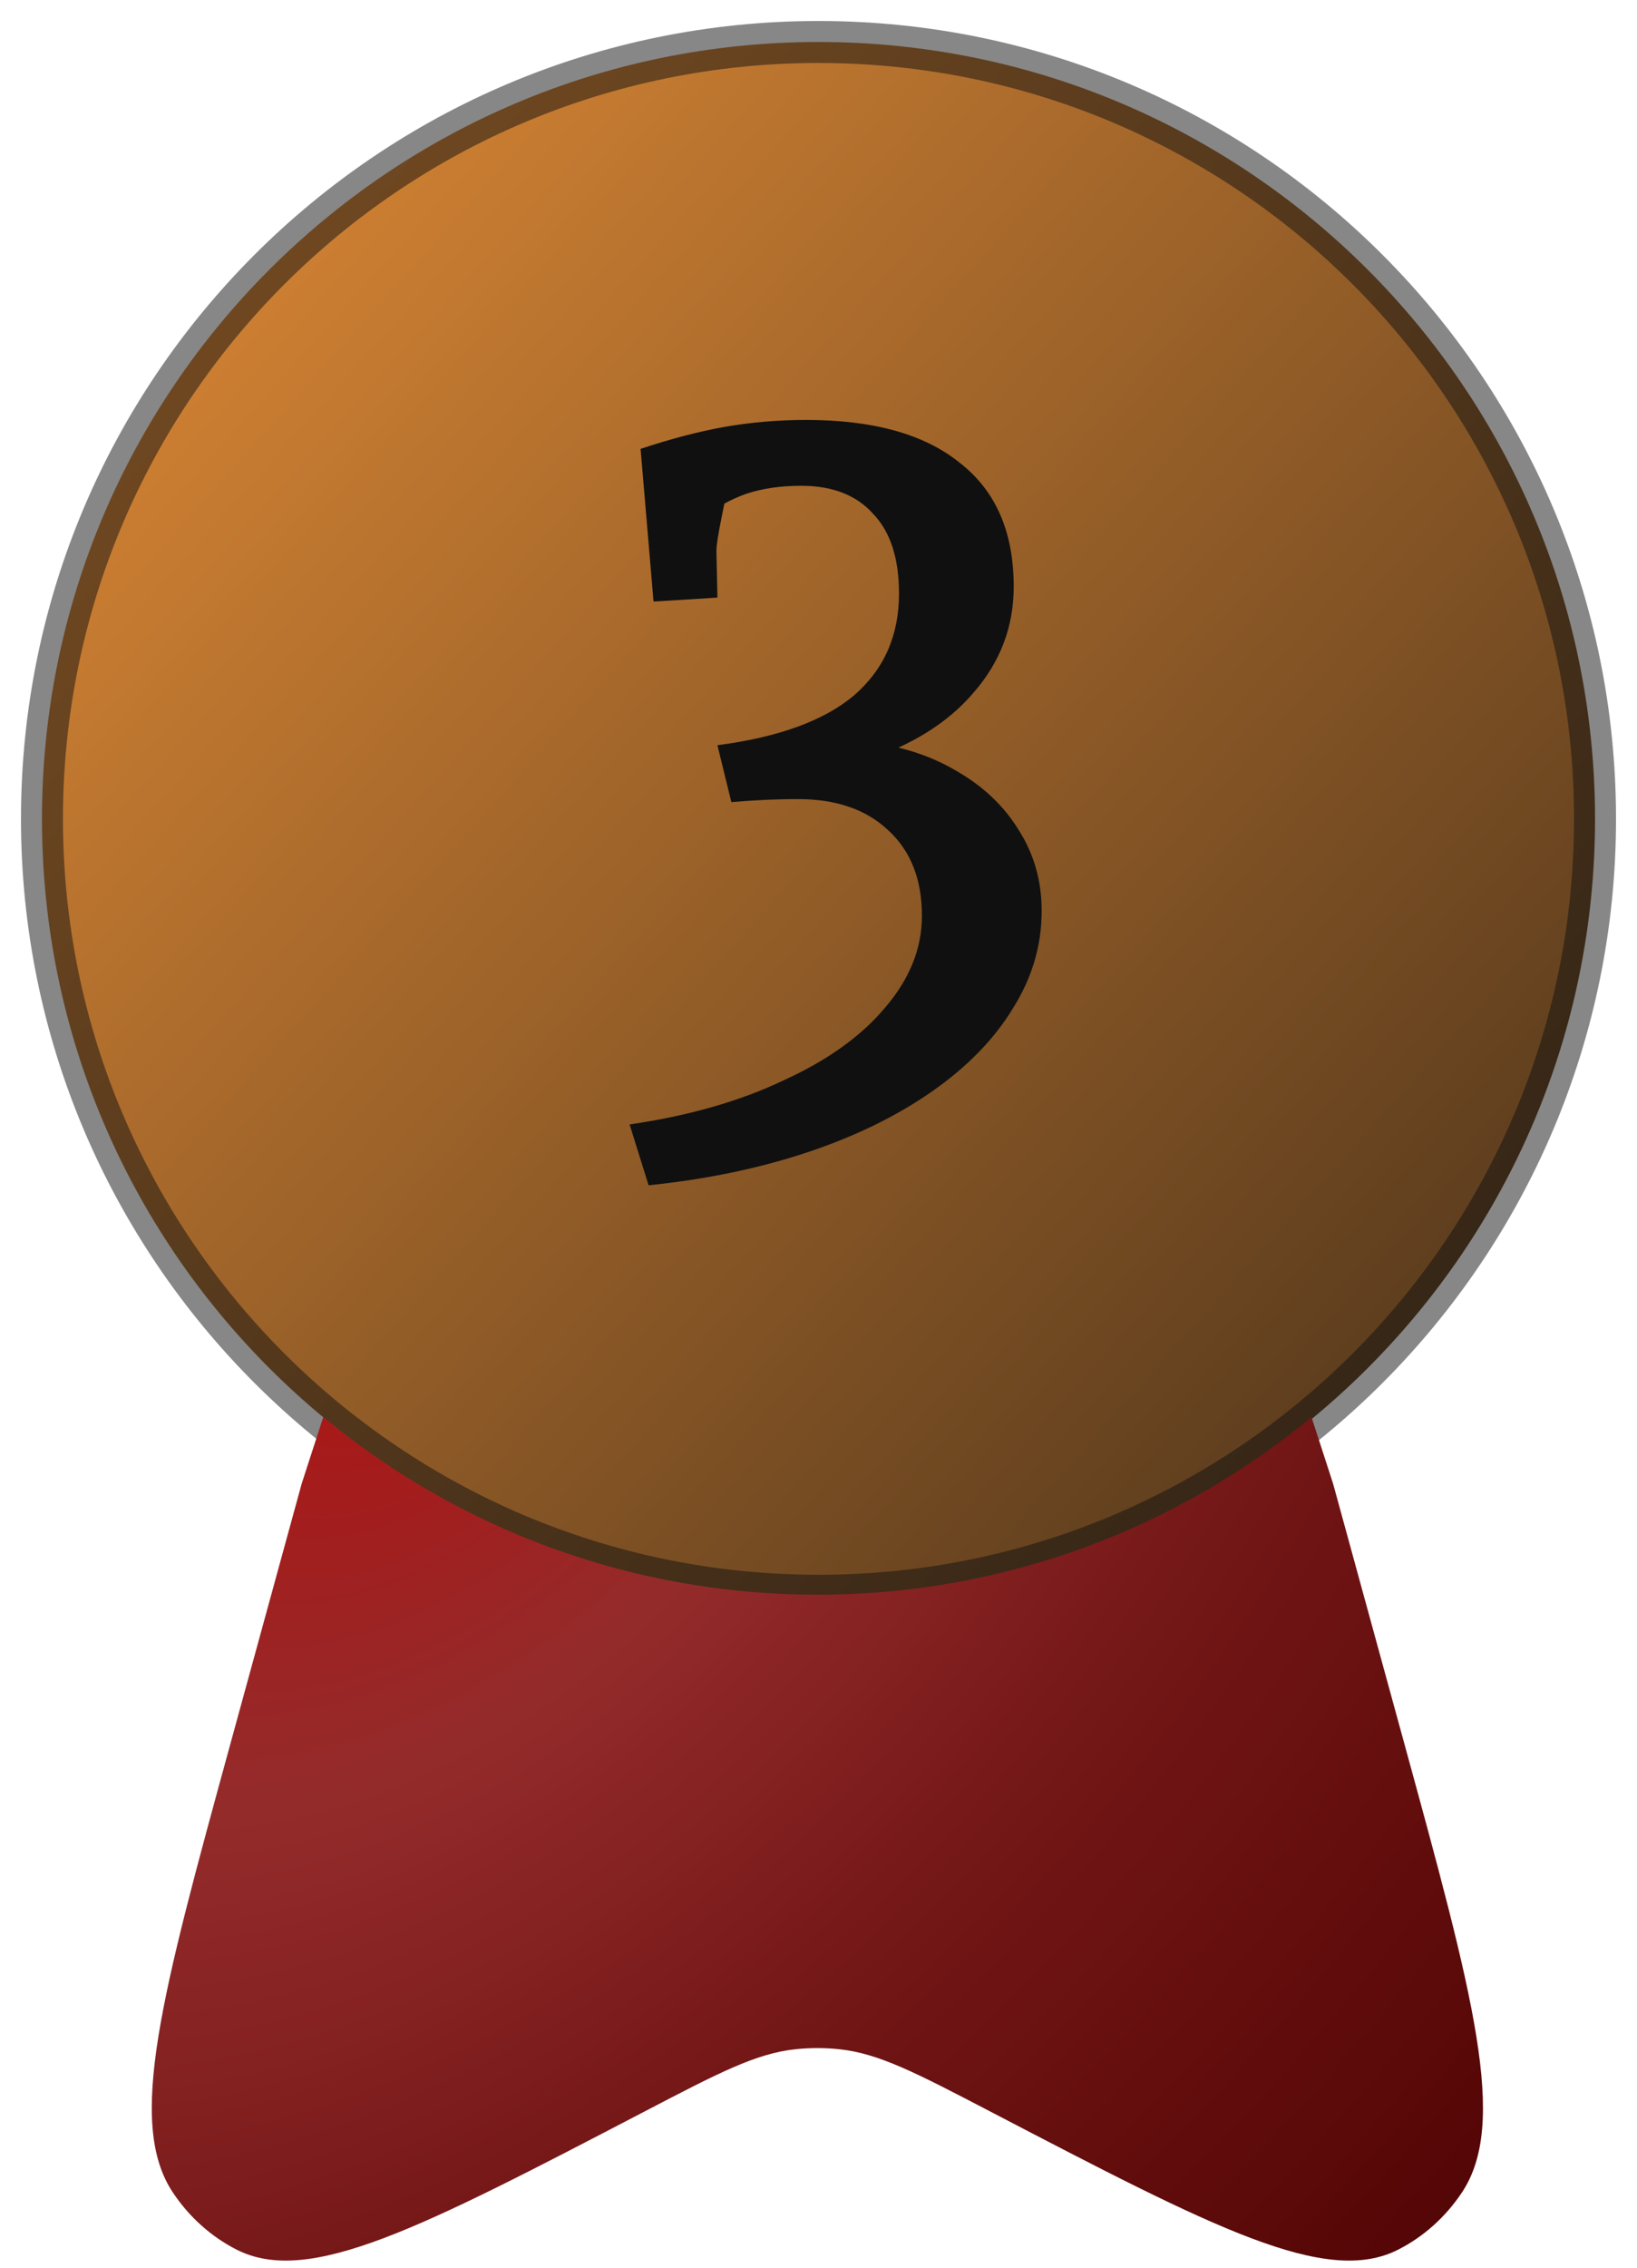 <svg width="39" height="54" viewBox="0 0 39 54" fill="none" xmlns="http://www.w3.org/2000/svg">
<path d="M19.5 38C29.717 38 38 29.717 38 19.5C38 9.283 29.717 1 19.5 1C9.283 1 1 9.283 1 19.5C1 29.717 9.283 38 19.5 38Z" fill="url(#paint0_linear_1193_6203)" stroke="#101010" stroke-opacity="0.5"/>
<path d="M7.701 33.745L7.187 35.331L5.504 41.47C3.843 47.527 3.013 50.555 4.121 52.213C4.509 52.794 5.03 53.261 5.635 53.569C7.359 54.447 10.023 53.059 15.349 50.284C17.121 49.36 18.007 48.899 18.948 48.798C19.298 48.761 19.649 48.761 19.998 48.798C20.94 48.899 21.826 49.36 23.598 50.284C28.924 53.059 31.587 54.447 33.312 53.569C33.917 53.261 34.438 52.794 34.826 52.213C35.934 50.555 35.103 47.527 33.443 41.47L31.76 35.331L31.245 33.745C28.047 36.386 23.945 37.974 19.473 37.974C15.001 37.974 10.9 36.386 7.701 33.745Z" fill="url(#paint1_radial_1193_6203)"/>
<path d="M15.452 28.225L15 26.776C16.41 26.57 17.63 26.221 18.66 25.73C19.706 25.255 20.514 24.677 21.085 23.996C21.671 23.314 21.964 22.586 21.964 21.809C21.964 20.938 21.695 20.257 21.156 19.766C20.633 19.275 19.92 19.029 19.017 19.029C18.716 19.029 18.415 19.037 18.114 19.053C17.828 19.069 17.599 19.085 17.424 19.101L17.092 17.746C18.549 17.556 19.635 17.16 20.348 16.558C21.061 15.94 21.418 15.133 21.418 14.134C21.418 13.295 21.212 12.661 20.8 12.234C20.403 11.79 19.833 11.568 19.088 11.568C18.597 11.568 18.161 11.632 17.781 11.758C17.416 11.885 17.044 12.091 16.664 12.376L17.52 10.927C17.456 11.164 17.385 11.441 17.306 11.758C17.242 12.059 17.187 12.337 17.139 12.59C17.092 12.844 17.068 13.018 17.068 13.113L17.092 14.23L15.57 14.325L15.261 10.689C15.975 10.451 16.64 10.277 17.258 10.166C17.892 10.055 18.541 10 19.207 10C20.808 10 22.028 10.341 22.867 11.022C23.723 11.687 24.151 12.669 24.151 13.968C24.151 14.919 23.834 15.758 23.2 16.487C22.582 17.216 21.703 17.762 20.562 18.127L20.538 17.651C21.41 17.746 22.162 17.984 22.796 18.364C23.43 18.728 23.921 19.196 24.27 19.766C24.634 20.336 24.817 20.978 24.817 21.691C24.817 22.515 24.587 23.291 24.127 24.019C23.683 24.748 23.042 25.405 22.202 25.992C21.362 26.578 20.372 27.061 19.231 27.441C18.09 27.821 16.83 28.083 15.452 28.225Z" fill="#101010"/>
<defs>
<linearGradient id="paint0_linear_1193_6203" x1="4.5" y1="8.5" x2="51.5" y2="50.5" gradientUnits="userSpaceOnUse">
<stop stop-color="#CD7F32"/>
<stop offset="1" stop-color="#101010"/>
</linearGradient>
<radialGradient id="paint1_radial_1193_6203" cx="0" cy="0" r="1" gradientUnits="userSpaceOnUse" gradientTransform="translate(10 30.5) rotate(43.228) scale(34.311 54.176)">
<stop stop-color="#AE1313"/>
<stop offset="0.276" stop-color="#942B2B"/>
<stop offset="0.58" stop-color="#711515"/>
<stop offset="1" stop-color="#520404"/>
</radialGradient>
</defs>
</svg>
